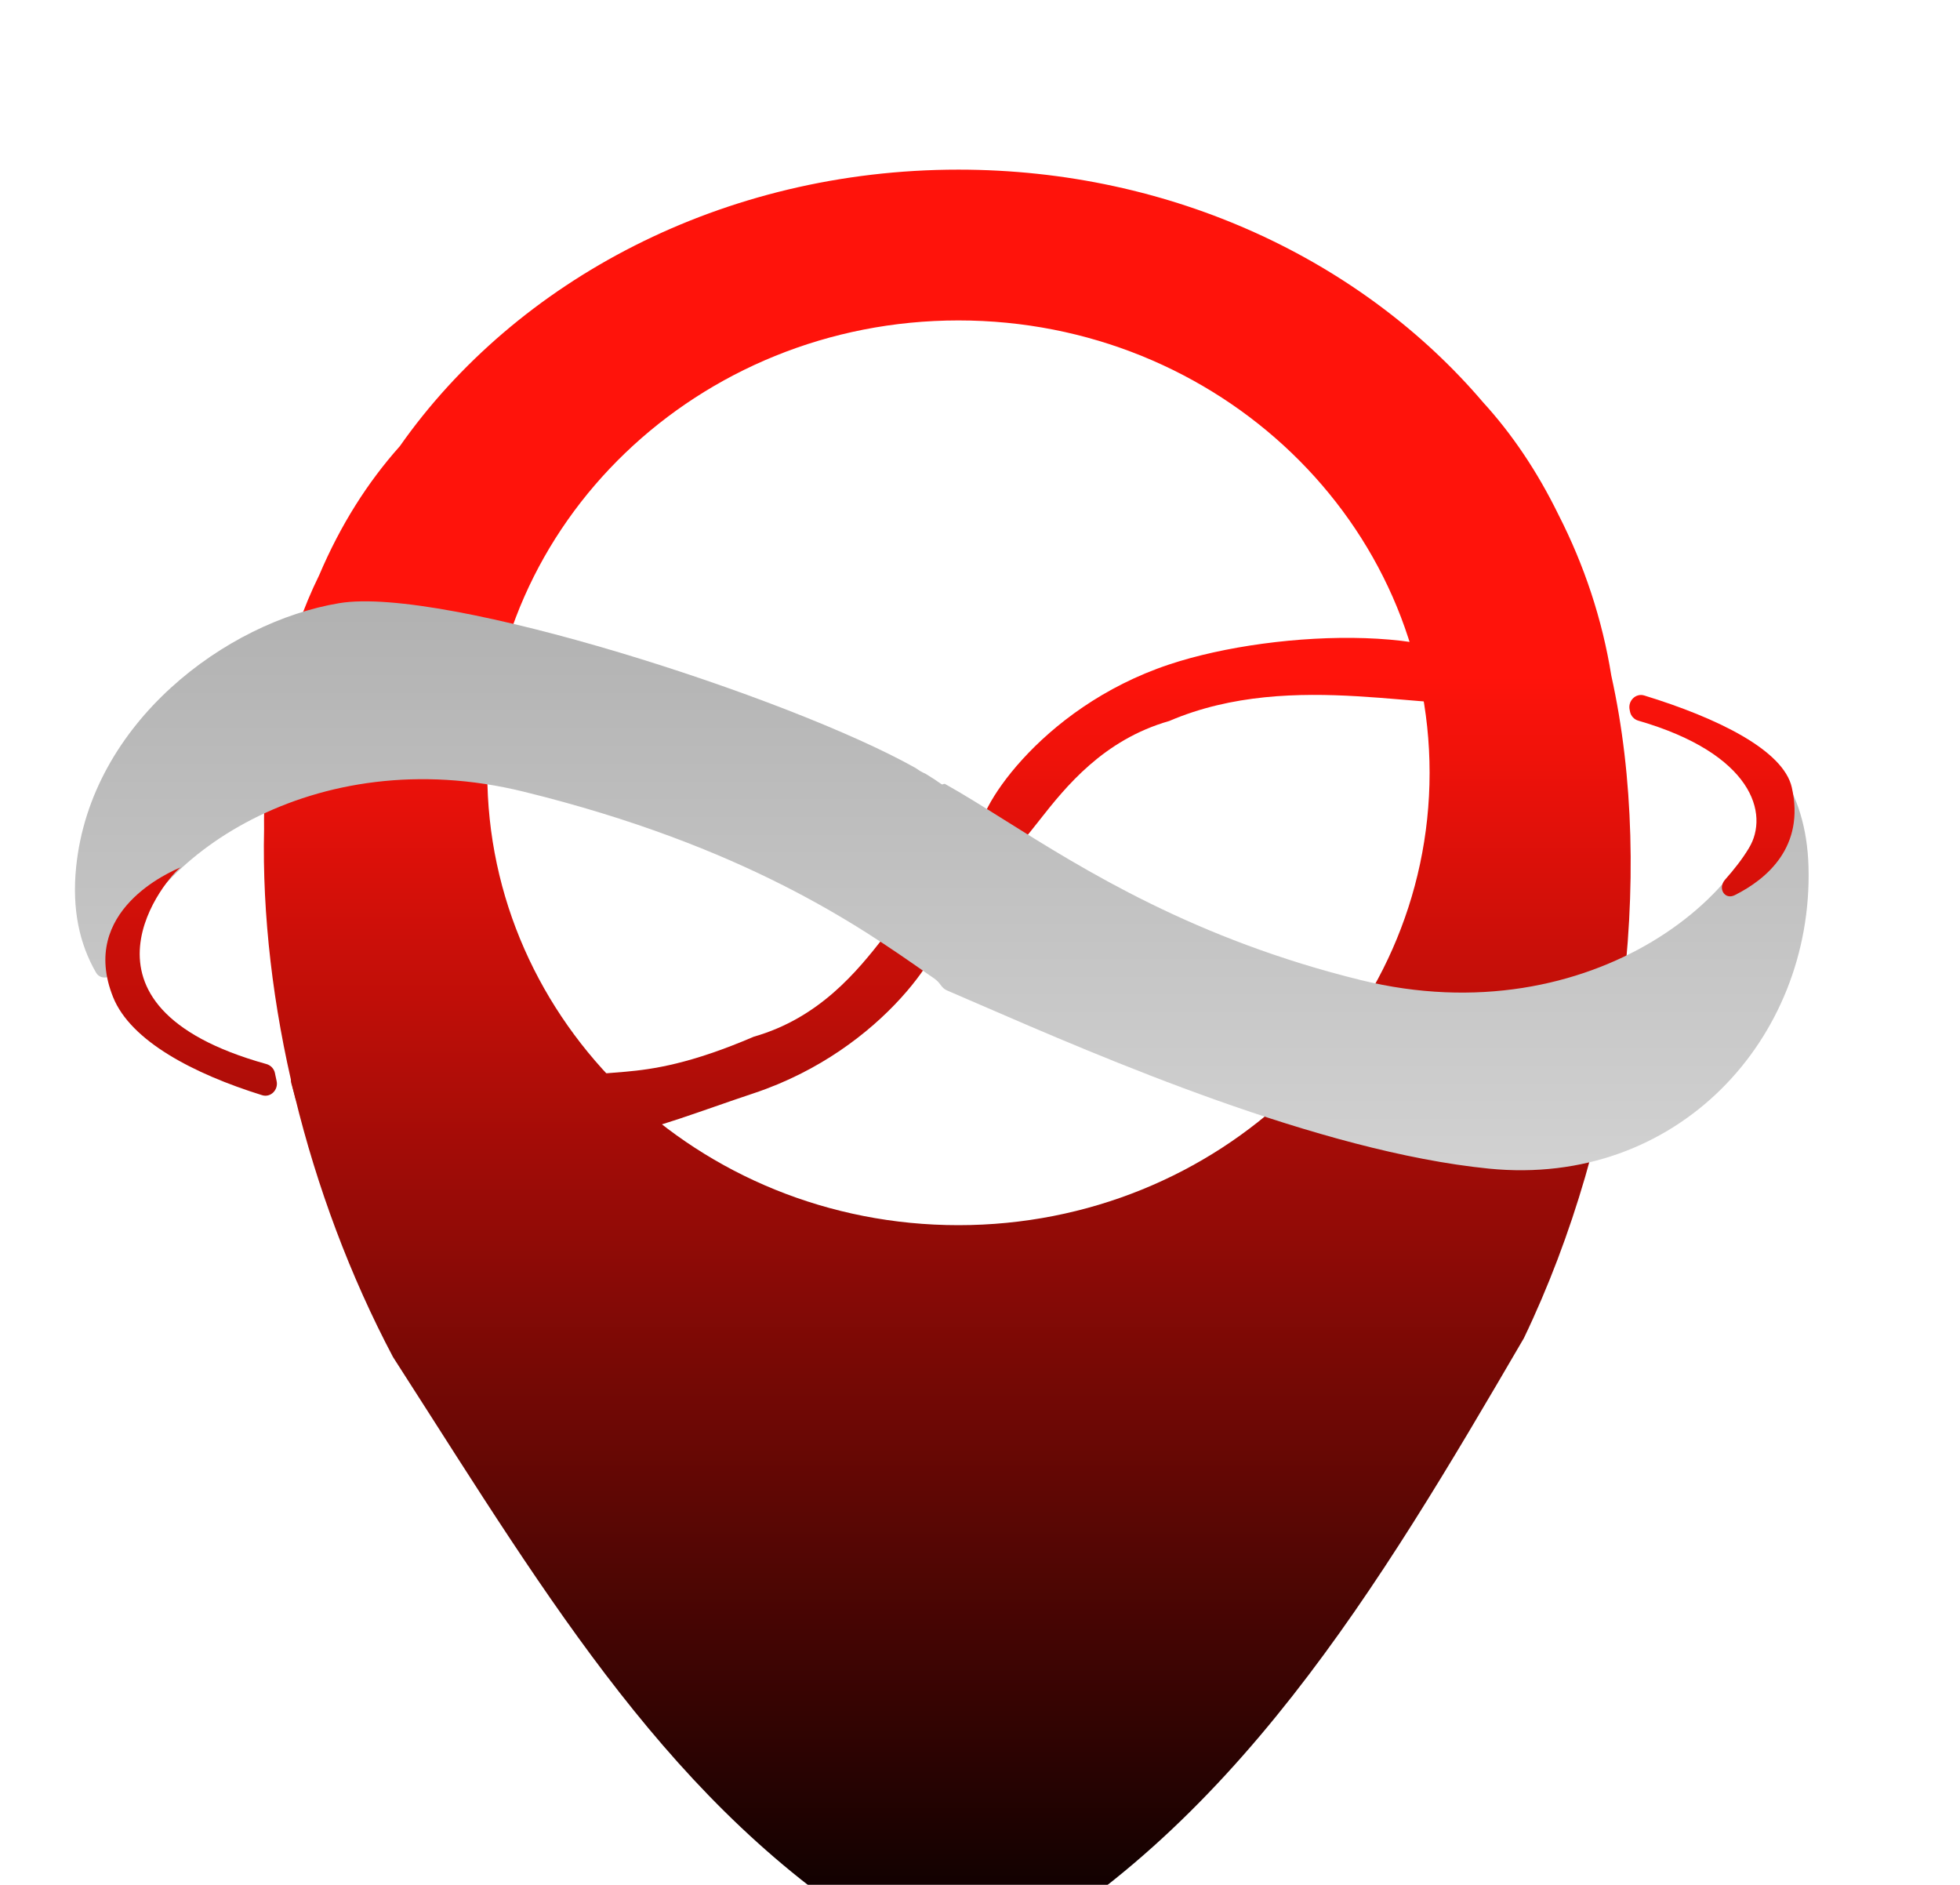 <svg width="52" height="50" viewBox="0 0 52 50" fill="none" xmlns="http://www.w3.org/2000/svg">
<g filter="url(#filter0_d_3_17)">
<path fill-rule="evenodd" clip-rule="evenodd" d="M10.607 7.837C13.704 3.429 19.184 0.5 25.428 0.5C31.105 0.5 36.151 2.921 39.348 6.673C40.105 7.502 40.778 8.49 41.349 9.658C42.029 10.989 42.508 12.421 42.749 13.922C43.937 19.271 43.026 26.092 40.428 31.5C36.562 38.129 32.695 44.624 26.118 48.147C25.877 48.291 25.647 48.409 25.431 48.499C25.43 48.499 25.427 48.5 25.426 48.499C25.161 48.389 24.875 48.24 24.569 48.056C18.622 44.828 15.273 39.583 11.396 33.511C11.077 33.013 10.755 32.509 10.428 32C8.15 27.697 6.904 22.547 7.006 18.001C6.99 16.622 7.141 15.293 7.488 14.04C7.724 13.042 8.049 12.108 8.467 11.26C9.036 9.919 9.76 8.786 10.607 7.837ZM25.428 28.5C32.332 28.5 37.928 23.127 37.928 16.5C37.928 9.873 32.332 4.5 25.428 4.5C18.525 4.5 12.928 9.873 12.928 16.5C12.928 23.127 18.525 28.5 25.428 28.5Z" fill="url(#paint0_linear_3_17)"/>
<path d="M25 20.5C25.224 20.947 23.5 23.833 20 25C17.108 25.964 15.145 26.928 14.559 25.204C14.519 25.084 14.571 24.951 14.68 24.887C16.046 24.078 16.643 24.939 20 23.5C23.5 22.5 24 18.5 25 20.5Z" fill="url(#paint1_linear_3_17)"/>
<path d="M26.02 18.126C25.796 17.679 27.52 14.793 31.02 13.626C33.893 12.669 39.043 12.512 39.911 14.258C39.977 14.391 39.9 14.544 39.756 14.579C38.102 14.983 34.344 13.702 31.02 15.126C27.52 16.126 27.02 20.126 26.02 18.126Z" fill="url(#paint2_linear_3_17)"/>
<path d="M24.292 16.373C24.307 16.381 24.321 16.391 24.334 16.401C24.382 16.437 24.437 16.47 24.5 16.5C24.52 16.51 24.541 16.519 24.561 16.529C24.715 16.622 24.853 16.712 24.973 16.798C24.99 16.809 25.011 16.811 25.029 16.8C25.044 16.791 25.063 16.791 25.079 16.8C25.547 17.061 26.061 17.383 26.634 17.742C28.761 19.076 31.698 20.917 36.109 22C42.218 23.5 47 19.586 47 16.5C47 16.389 47.147 16.329 47.209 16.421C47.677 17.105 47.953 17.952 47.981 18.999C48.103 23.55 44.5 27.5 39.5 27C34.994 26.549 29.27 24.069 25.987 22.646C25.674 22.51 25.384 22.384 25.118 22.27C25.047 22.24 24.994 22.182 24.949 22.119C24.907 22.058 24.851 22.003 24.782 21.954C24.713 21.907 24.643 21.858 24.57 21.807C22.815 20.579 19.757 18.44 13.891 17C8.324 15.633 3.86 18.762 3.111 21.663C3.042 21.929 2.685 22.037 2.547 21.799C2.106 21.036 1.906 20.114 2.02 18.999C2.41 15.158 6 12.5 9 12C11.77 11.538 20.936 14.488 24.292 16.373Z" fill="url(#paint3_linear_3_17)"/>
<path d="M4.803 19.005C4.821 18.997 4.824 18.996 4.81 19C4.806 19.001 4.801 19.004 4.794 19.008C4.52 19.122 2.085 20.162 3 22.45C3.466 23.615 5.137 24.486 6.954 25.052C7.182 25.124 7.392 24.906 7.338 24.674C7.325 24.616 7.312 24.558 7.301 24.5C7.299 24.489 7.297 24.479 7.295 24.468C7.272 24.352 7.182 24.257 7.068 24.226C1.462 22.666 4.491 19.202 4.794 19.008C4.797 19.007 4.8 19.006 4.803 19.005Z" fill="url(#paint4_linear_3_17)"/>
<path d="M8 24.45C7.832 24.415 7.683 24.568 7.728 24.734C7.751 24.821 7.776 24.91 7.801 25C7.815 25.049 7.828 25.097 7.84 25.143C7.869 25.249 7.952 25.332 8.058 25.357C10.355 25.914 12.544 25.991 12.539 25.572C12.538 25.524 12.52 25.477 12.519 25.43C12.498 24.37 11.995 24.423 10.984 24.53C10.257 24.607 9.265 24.712 8 24.45Z" fill="url(#paint5_linear_3_17)"/>
<path d="M47.538 16.889C47.893 18.461 46.878 19.316 46.028 19.744C45.756 19.882 45.565 19.564 45.767 19.335C45.996 19.077 46.23 18.782 46.4 18.5C46.948 17.586 46.497 15.995 43.465 15.117C43.353 15.085 43.267 14.991 43.245 14.876C43.242 14.864 43.24 14.851 43.238 14.839C43.236 14.833 43.235 14.828 43.234 14.822C43.188 14.591 43.397 14.38 43.623 14.449C45.565 15.045 47.316 15.9 47.538 16.889Z" fill="url(#paint6_linear_3_17)"/>
<path d="M42.738 14.339C42.712 14.245 42.638 14.172 42.543 14.148C40.242 13.567 38.015 13.373 38.001 13.767C37.999 13.814 38.019 13.862 38.02 13.909C38.041 14.969 38.543 14.916 39.554 14.809C40.282 14.732 41.273 14.627 42.538 14.889C42.707 14.924 42.856 14.771 42.811 14.605C42.787 14.518 42.763 14.429 42.738 14.339Z" fill="url(#paint7_linear_3_17)"/>
</g>
<defs>
<filter id="filter0_d_3_17" x="-2.012" y="0.5" width="53.996" height="55.999" filterUnits="userSpaceOnUse" color-interpolation-filters="sRGB">
<feFlood flood-opacity="0" result="BackgroundImageFix"/>
<feColorMatrix in="SourceAlpha" type="matrix" values="0 0 0 0 0 0 0 0 0 0 0 0 0 0 0 0 0 0 127 0" result="hardAlpha"/>
<feOffset dy="4"/>
<feGaussianBlur stdDeviation="2"/>
<feComposite in2="hardAlpha" operator="out"/>
<feColorMatrix type="matrix" values="0 0 0 0 0 0 0 0 0 0 0 0 0 0 0 0 0 0 0.25 0"/>
<feBlend mode="normal" in2="BackgroundImageFix" result="effect1_dropShadow_3_17"/>
<feBlend mode="normal" in="SourceGraphic" in2="effect1_dropShadow_3_17" result="shape"/>
</filter>
<linearGradient id="paint0_linear_3_17" x1="24.986" y1="48.5" x2="24.986" y2="0.5" gradientUnits="userSpaceOnUse">
<stop/>
<stop offset="0.72" stop-color="#FF130B"/>
</linearGradient>
<linearGradient id="paint1_linear_3_17" x1="24.986" y1="48.5" x2="24.986" y2="0.5" gradientUnits="userSpaceOnUse">
<stop/>
<stop offset="0.72" stop-color="#FF130B"/>
</linearGradient>
<linearGradient id="paint2_linear_3_17" x1="24.986" y1="48.5" x2="24.986" y2="0.5" gradientUnits="userSpaceOnUse">
<stop/>
<stop offset="0.72" stop-color="#FF130B"/>
</linearGradient>
<linearGradient id="paint3_linear_3_17" x1="24.986" y1="48.5" x2="24.986" y2="0.5" gradientUnits="userSpaceOnUse">
<stop stop-color="white"/>
<stop offset="1" stop-color="#999999"/>
</linearGradient>
<linearGradient id="paint4_linear_3_17" x1="24.986" y1="48.5" x2="24.986" y2="0.5" gradientUnits="userSpaceOnUse">
<stop/>
<stop offset="0.72" stop-color="#FF130B"/>
</linearGradient>
<linearGradient id="paint5_linear_3_17" x1="24.986" y1="48.5" x2="24.986" y2="0.5" gradientUnits="userSpaceOnUse">
<stop/>
<stop offset="0.72" stop-color="#FF130B"/>
</linearGradient>
<linearGradient id="paint6_linear_3_17" x1="24.986" y1="48.5" x2="24.986" y2="0.5" gradientUnits="userSpaceOnUse">
<stop/>
<stop offset="0.72" stop-color="#FF130B"/>
</linearGradient>
<linearGradient id="paint7_linear_3_17" x1="24.986" y1="48.5" x2="24.986" y2="0.5" gradientUnits="userSpaceOnUse">
<stop/>
<stop offset="0.72" stop-color="#FF130B"/>
</linearGradient>
</defs>
</svg>
